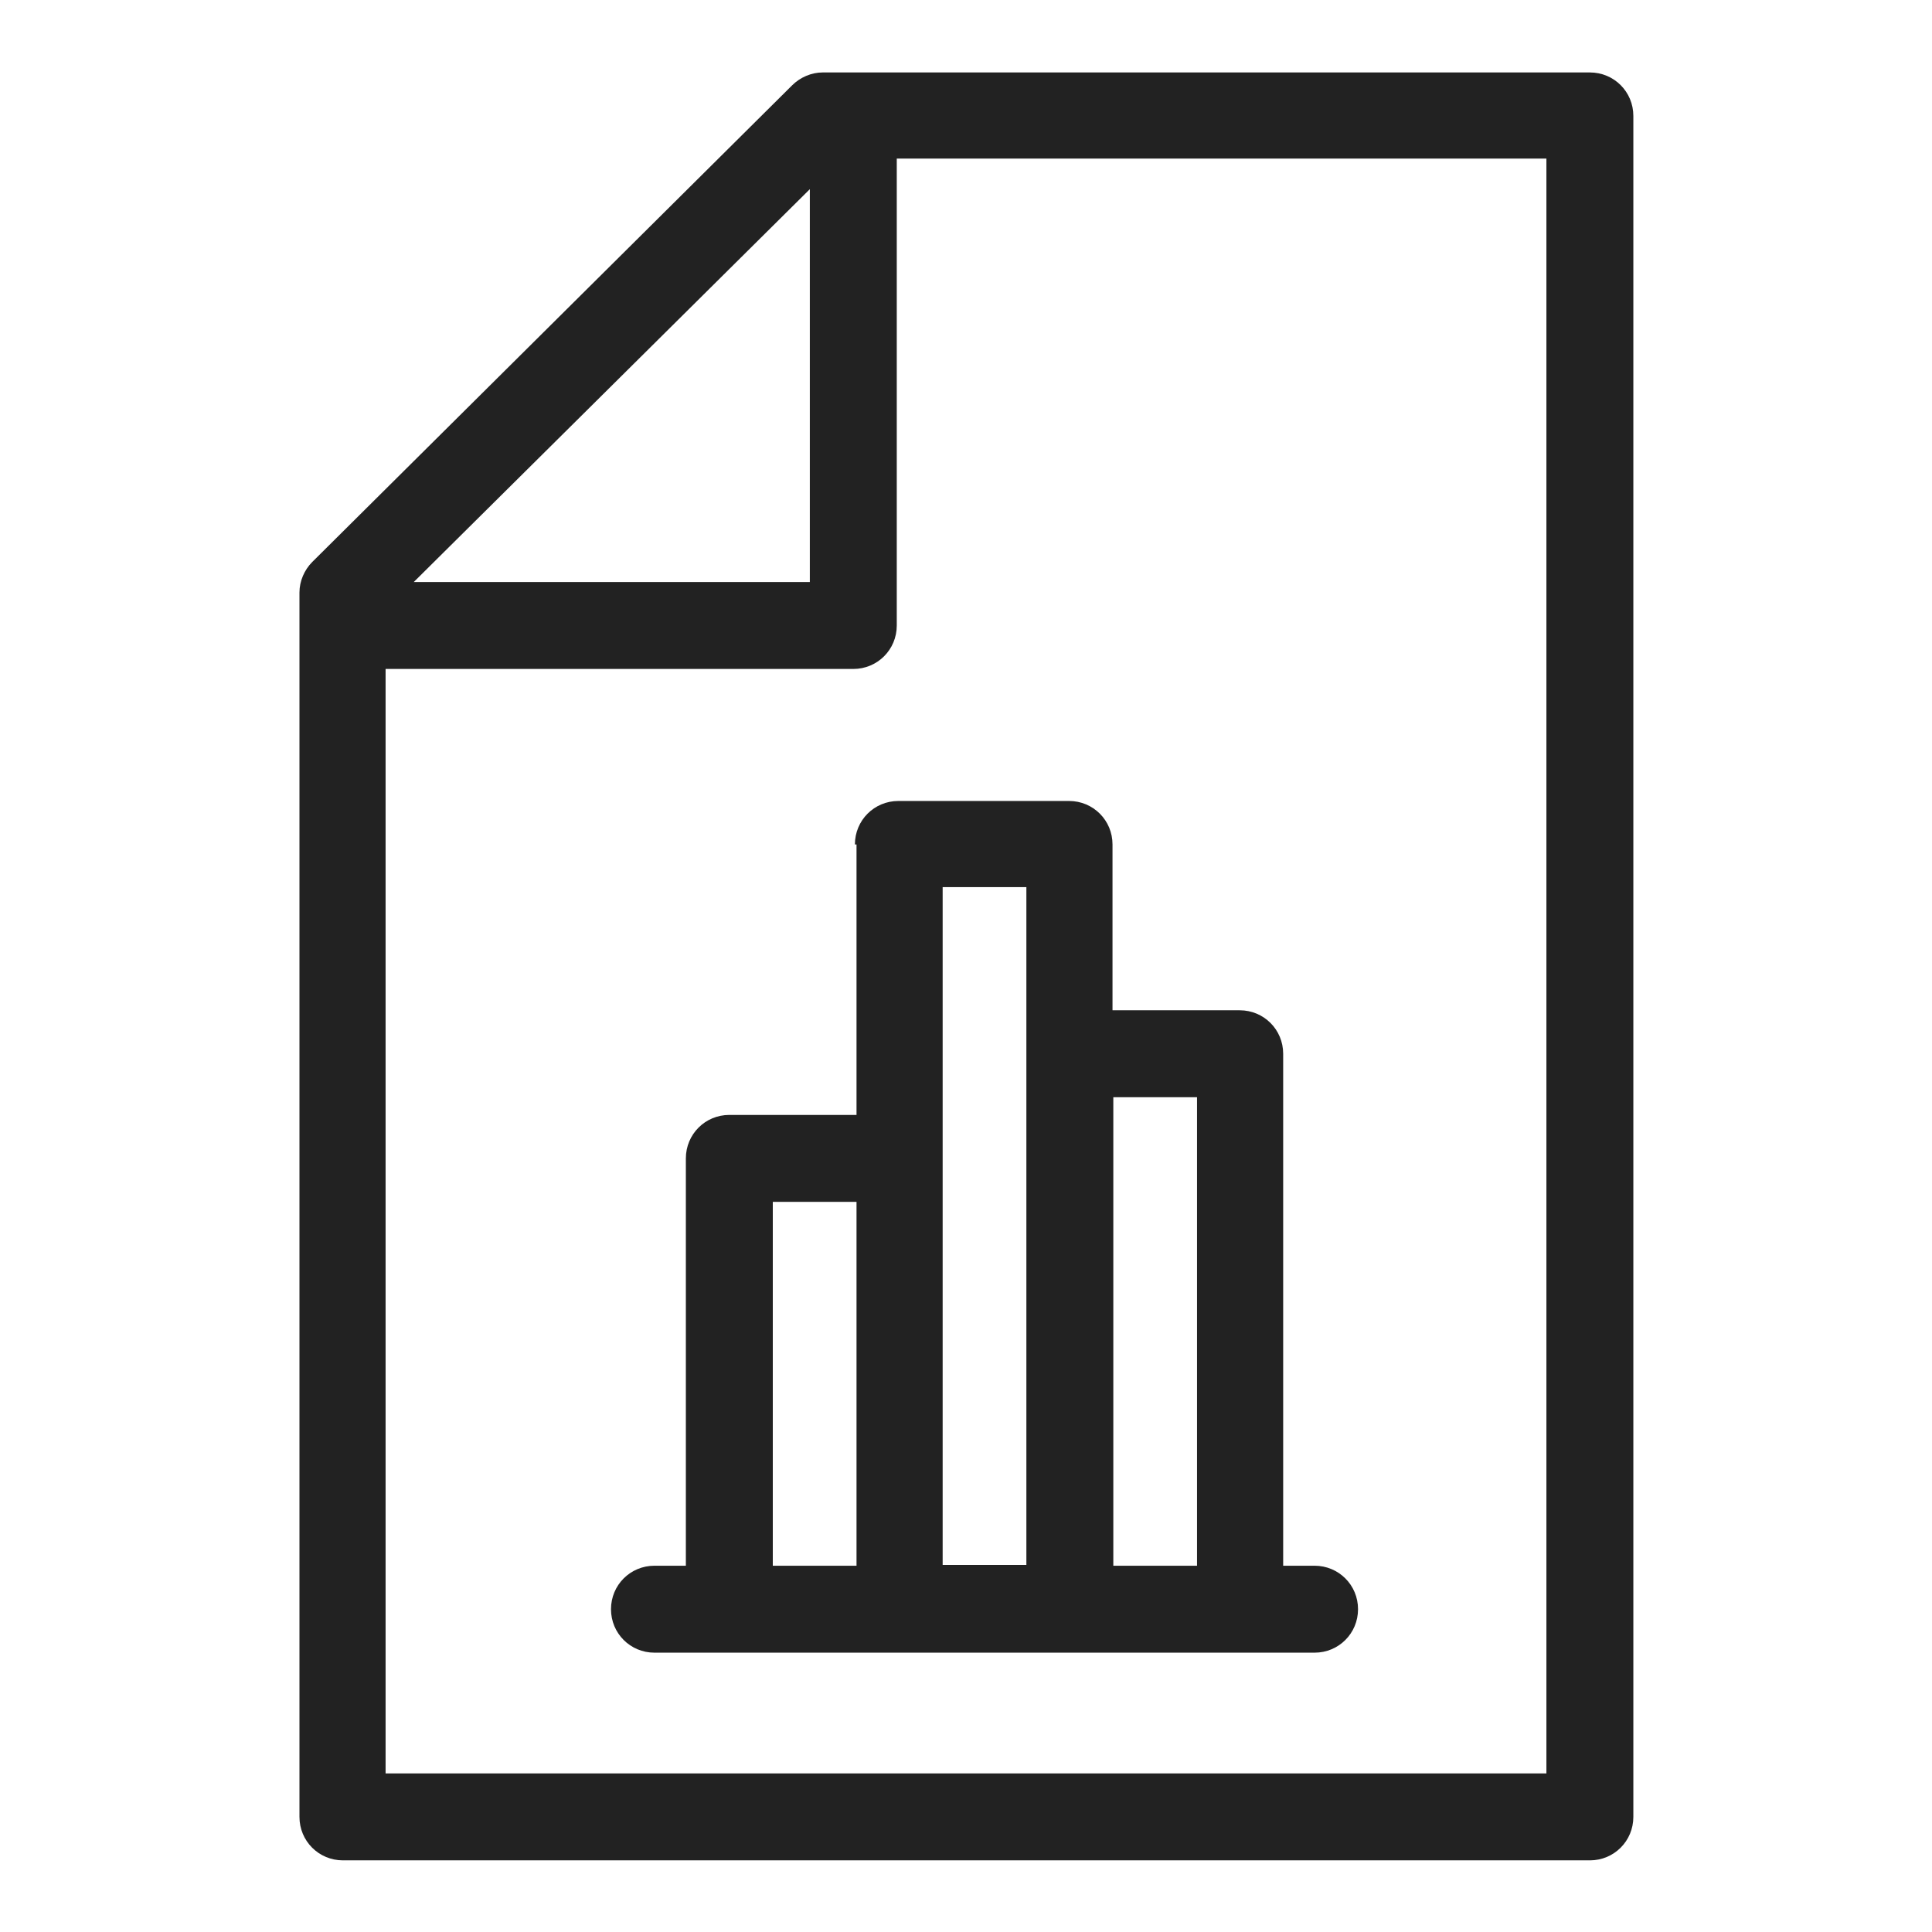 <svg width="24" height="24" viewBox="0 0 24 24" fill="none" xmlns="http://www.w3.org/2000/svg">
<g id="consumption page_S 1">
<g id="Group">
<path id="Vector" d="M19.74 0.9H10.22C10.08 0.9 9.94 0.96 9.84 1.06L3.88 6.98C3.78 7.08 3.72 7.22 3.72 7.36V22.57C3.72 22.87 3.96 23.11 4.26 23.11H19.75C20.05 23.11 20.29 22.87 20.29 22.57V1.44C20.29 1.14 20.05 0.9 19.75 0.9H19.74ZM5.14 7.23L10.06 2.35V7.23H5.14ZM19.21 1.97V22.03H4.79V8.31H10.6C10.9 8.31 11.14 8.07 11.14 7.77V1.97H19.22H19.21Z" fill="#222222"/>
<path id="Vector_2" d="M10.64 10.49V13.85H9.06C8.76 13.85 8.52 14.09 8.52 14.39V19.45H8.13C7.83 19.45 7.59 19.69 7.59 19.99C7.59 20.29 7.83 20.53 8.13 20.53H16.33C16.63 20.53 16.87 20.29 16.87 19.99C16.87 19.69 16.63 19.45 16.33 19.45H15.94V13.09C15.94 12.79 15.7 12.55 15.4 12.55H13.82V10.49C13.82 10.19 13.58 9.95 13.28 9.95H11.16C10.86 9.95 10.62 10.19 10.62 10.49H10.64ZM10.64 14.93V19.45H9.6V14.93H10.64ZM11.71 19.45V11.02H12.75V19.44H11.71V19.45ZM13.83 19.45V13.63H14.87V19.45H13.83Z" fill="#222222"/>
</g>
</g>
</svg>
